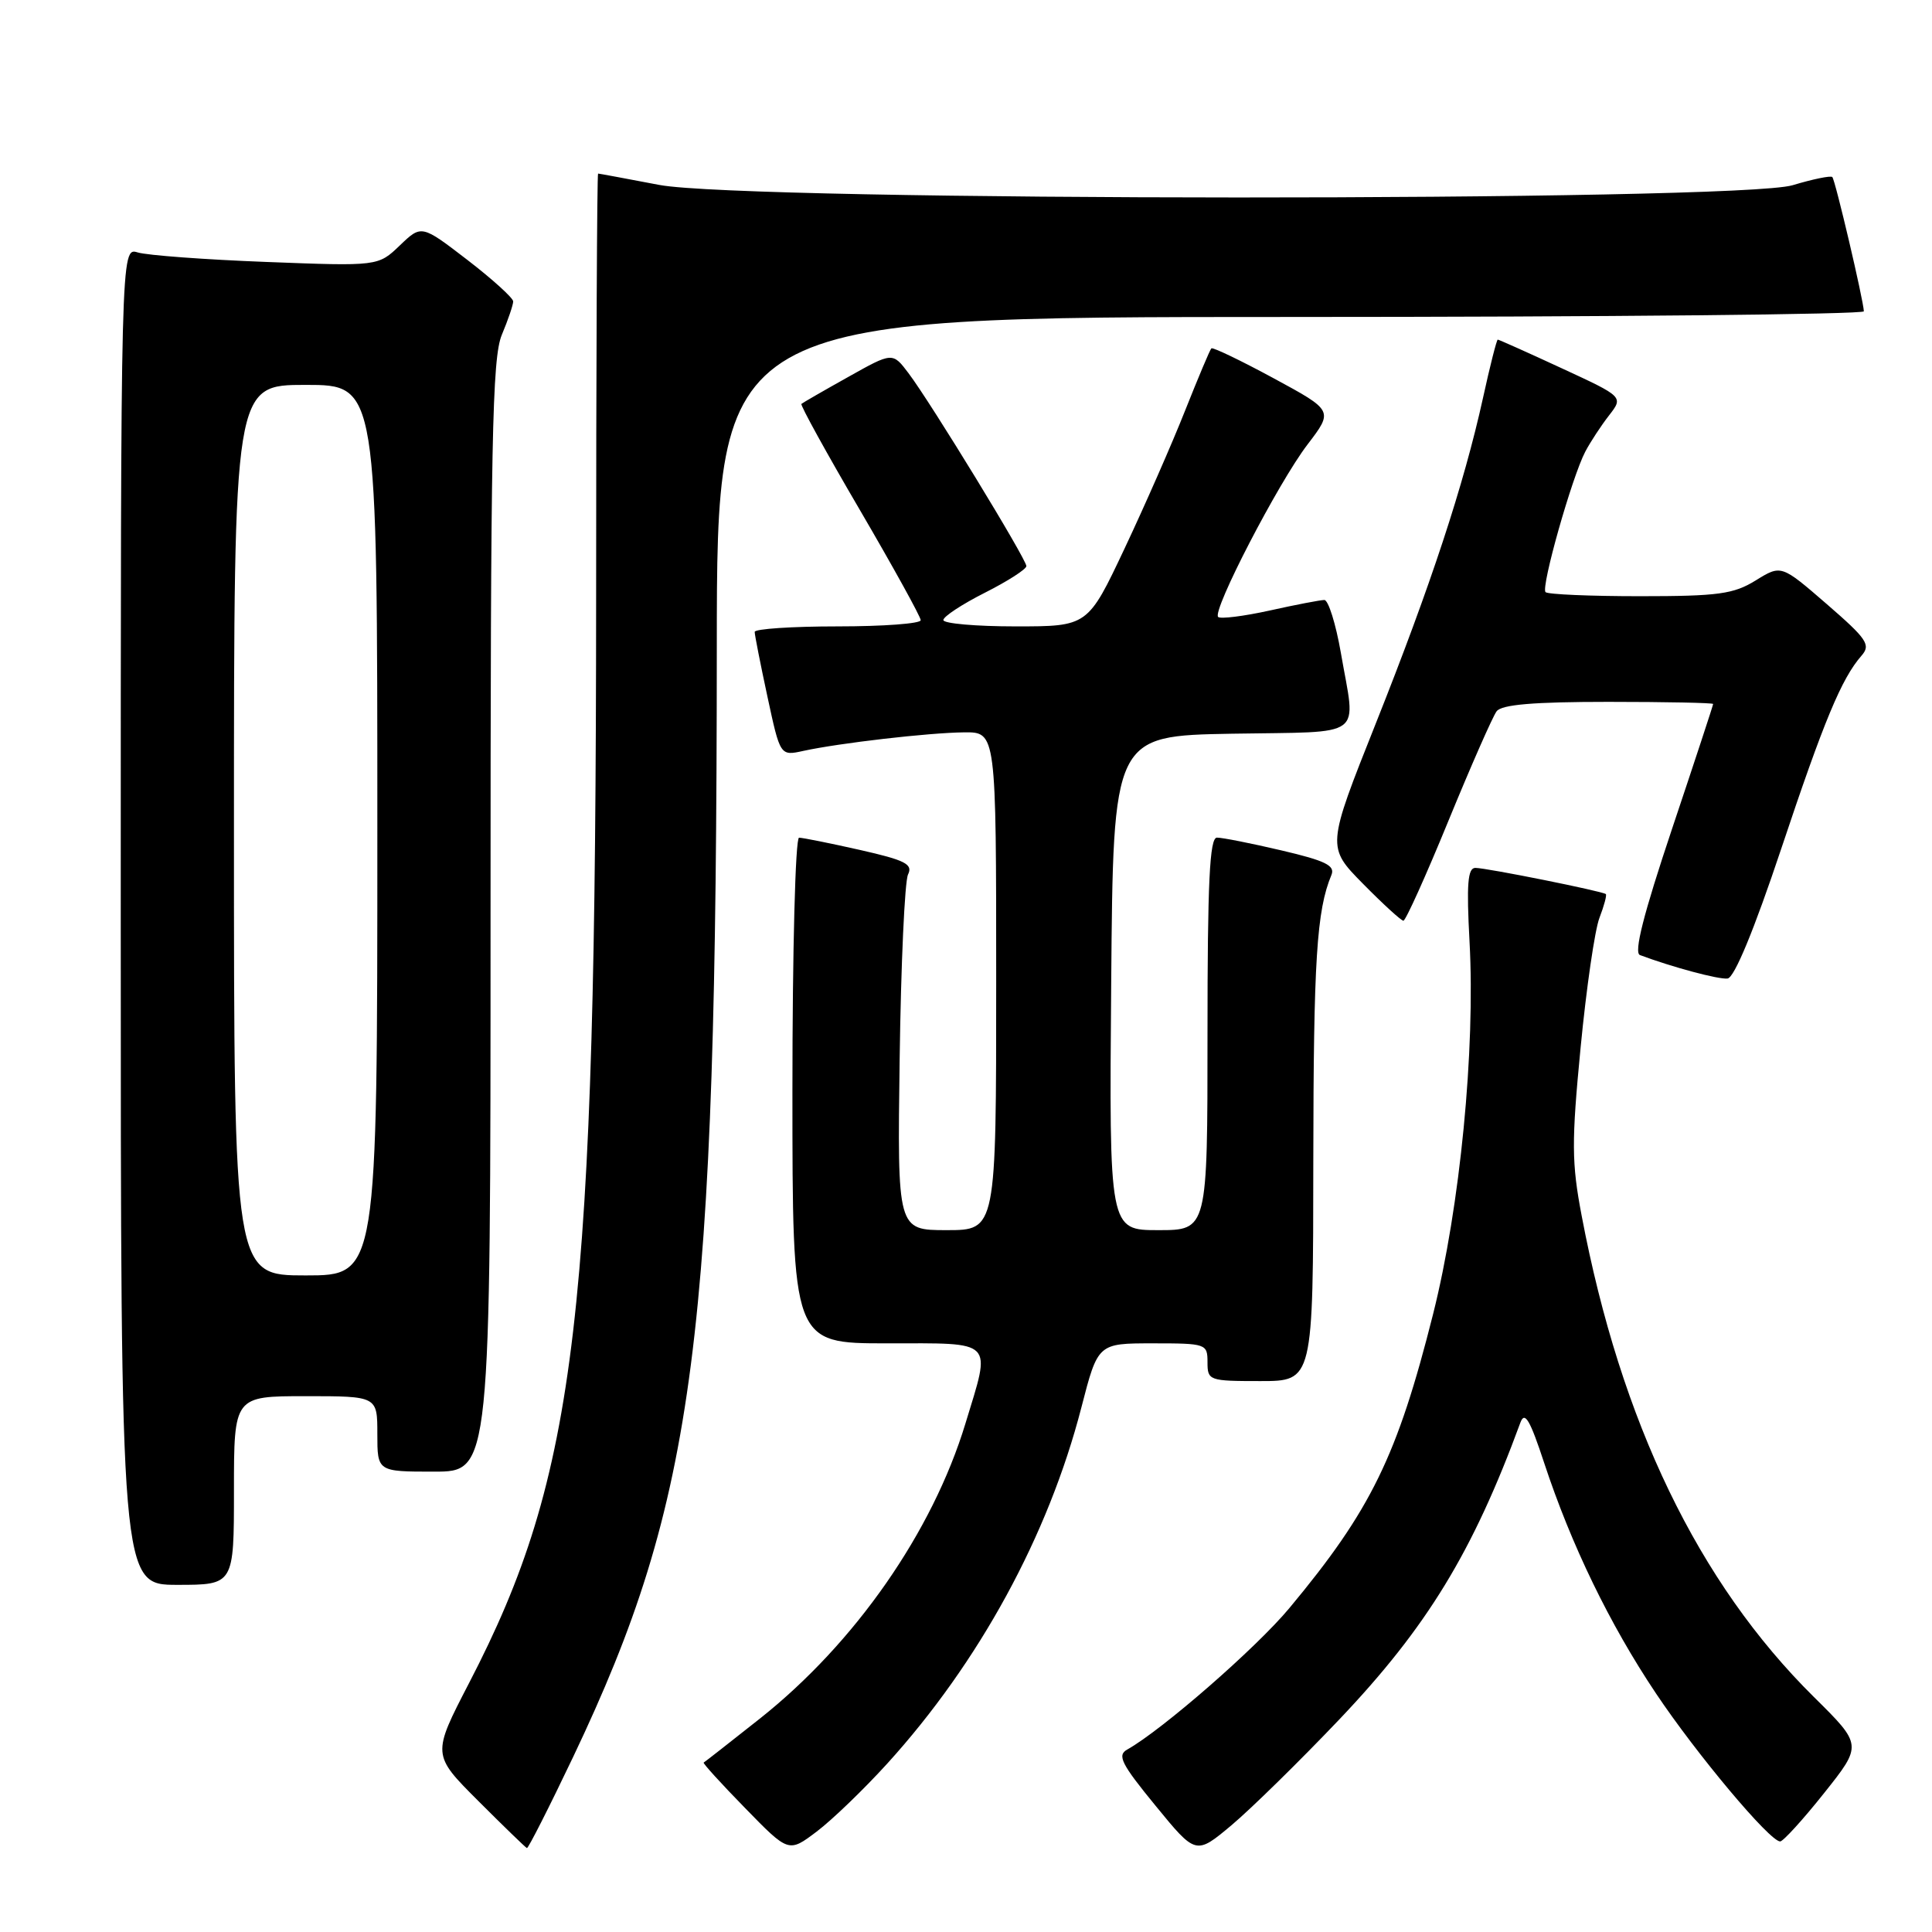 <?xml version="1.0" encoding="UTF-8" standalone="no"?>
<!DOCTYPE svg PUBLIC "-//W3C//DTD SVG 1.1//EN" "http://www.w3.org/Graphics/SVG/1.1/DTD/svg11.dtd" >
<svg xmlns="http://www.w3.org/2000/svg" xmlns:xlink="http://www.w3.org/1999/xlink" version="1.1" viewBox="0 0 256 256">
 <g >
 <path fill="currentColor"
d=" M 117.56 233.69 C 129.75 220.26 138.90 203.48 143.29 186.49 C 145.48 178.00 145.48 178.00 152.74 178.00 C 159.82 178.00 160.00 178.06 160.00 180.50 C 160.00 182.93 160.20 183.00 167.00 183.00 C 174.00 183.00 174.00 183.00 174.02 153.75 C 174.05 127.18 174.46 120.65 176.42 115.94 C 176.94 114.69 175.64 114.05 169.78 112.68 C 165.78 111.74 161.94 110.98 161.25 110.99 C 160.28 111.00 160.00 116.87 160.00 137.00 C 160.00 163.00 160.00 163.00 153.49 163.00 C 146.97 163.00 146.97 163.00 147.24 130.25 C 147.50 97.50 147.50 97.50 163.25 97.22 C 181.19 96.91 179.66 98.04 177.67 86.50 C 177.00 82.65 176.01 79.50 175.48 79.50 C 174.94 79.51 171.68 80.13 168.23 80.90 C 164.77 81.66 161.71 82.04 161.41 81.75 C 160.59 80.93 169.38 63.96 173.26 58.89 C 176.68 54.41 176.68 54.41 168.76 50.12 C 164.40 47.76 160.69 45.98 160.51 46.16 C 160.32 46.35 158.76 50.06 157.03 54.41 C 155.31 58.76 151.70 66.98 149.02 72.66 C 144.14 83.00 144.14 83.00 134.57 83.00 C 129.31 83.00 125.00 82.62 125.00 82.16 C 125.00 81.70 127.47 80.07 130.50 78.54 C 133.53 77.01 136.00 75.42 136.00 75.01 C 136.00 74.09 123.34 53.36 120.39 49.46 C 118.27 46.65 118.27 46.65 112.39 49.95 C 109.15 51.76 106.36 53.37 106.19 53.52 C 106.02 53.67 109.50 60.00 113.94 67.58 C 118.37 75.16 122.00 81.74 122.00 82.18 C 122.00 82.63 117.05 83.00 111.00 83.00 C 104.95 83.00 100.00 83.33 100.00 83.73 C 100.00 84.13 100.76 87.99 101.69 92.31 C 103.38 100.17 103.38 100.17 106.44 99.50 C 111.19 98.46 123.04 97.09 127.75 97.04 C 132.00 97.00 132.00 97.00 132.00 130.00 C 132.00 163.00 132.00 163.00 125.45 163.00 C 118.90 163.00 118.90 163.00 119.21 140.25 C 119.38 127.74 119.88 116.77 120.32 115.87 C 120.99 114.51 119.96 113.98 113.94 112.62 C 109.99 111.73 106.36 111.00 105.88 111.00 C 105.39 111.00 105.00 125.96 105.00 144.50 C 105.00 178.00 105.00 178.00 117.50 178.00 C 131.97 178.00 131.35 177.37 127.92 188.64 C 123.55 203.00 113.31 217.70 100.73 227.69 C 96.75 230.84 93.38 233.48 93.24 233.55 C 93.10 233.63 95.57 236.35 98.74 239.59 C 104.50 245.50 104.50 245.50 108.22 242.69 C 110.27 241.14 114.47 237.09 117.56 233.69 Z  M 177.47 227.83 C 189.09 215.60 195.16 205.65 201.46 188.50 C 202.04 186.94 202.73 188.13 204.62 193.87 C 208.19 204.69 213.28 215.21 219.42 224.38 C 224.81 232.44 234.50 244.00 235.88 244.00 C 236.27 244.00 238.89 241.13 241.69 237.61 C 246.78 231.22 246.78 231.22 240.35 224.86 C 225.03 209.71 214.76 188.42 209.58 161.10 C 208.24 154.06 208.23 151.33 209.44 138.79 C 210.20 130.93 211.32 123.20 211.94 121.61 C 212.55 120.02 212.93 118.61 212.78 118.47 C 212.35 118.09 196.97 115.00 195.49 115.00 C 194.48 115.00 194.31 117.15 194.72 124.75 C 195.50 139.12 193.47 159.88 189.90 174.09 C 185.15 192.95 181.66 200.10 170.85 213.08 C 166.47 218.35 154.00 229.22 149.37 231.82 C 148.00 232.58 148.56 233.71 153.11 239.26 C 158.46 245.80 158.46 245.80 163.17 241.86 C 165.75 239.69 172.19 233.38 177.47 227.83 Z  M 75.97 232.75 C 92.19 198.65 94.95 177.34 94.98 85.75 C 95.00 42.00 95.00 42.00 171.00 42.00 C 212.80 42.00 246.99 41.66 246.97 41.25 C 246.92 39.79 243.18 23.84 242.79 23.46 C 242.58 23.25 240.22 23.73 237.54 24.54 C 230.25 26.73 98.83 26.70 87.34 24.50 C 83.03 23.68 79.39 23.00 79.25 23.00 C 79.11 23.00 78.99 48.31 78.99 79.25 C 78.96 174.27 76.50 195.35 62.16 223.00 C 57.24 232.50 57.24 232.50 63.37 238.63 C 66.74 242.00 69.64 244.81 69.82 244.88 C 69.99 244.94 72.76 239.49 75.97 232.75 Z  M 31.00 197.50 C 31.00 185.00 31.00 185.00 40.50 185.00 C 50.00 185.00 50.00 185.00 50.00 190.00 C 50.00 195.00 50.00 195.00 57.50 195.00 C 65.00 195.00 65.00 195.00 65.00 121.47 C 65.00 58.37 65.21 47.43 66.50 44.35 C 67.33 42.37 68.00 40.39 68.00 39.94 C 68.00 39.49 65.27 37.01 61.93 34.44 C 55.85 29.77 55.85 29.77 52.98 32.52 C 50.10 35.28 50.10 35.28 35.30 34.71 C 27.16 34.40 19.49 33.83 18.25 33.45 C 16.00 32.77 16.00 32.77 16.00 121.38 C 16.00 210.00 16.00 210.00 23.50 210.00 C 31.00 210.00 31.00 210.00 31.00 197.50 Z  M 236.01 112.50 C 241.69 95.48 244.01 89.91 246.66 86.88 C 247.92 85.44 247.40 84.68 242.05 80.04 C 236.02 74.82 236.02 74.82 232.64 76.91 C 229.71 78.72 227.69 79.00 217.30 79.00 C 210.72 79.00 205.09 78.76 204.79 78.46 C 204.16 77.82 208.29 63.21 210.06 59.84 C 210.74 58.55 212.16 56.39 213.21 55.04 C 215.12 52.58 215.12 52.58 206.92 48.79 C 202.41 46.70 198.60 45.00 198.46 45.00 C 198.32 45.00 197.43 48.49 196.50 52.75 C 193.96 64.26 189.59 77.55 182.30 95.86 C 175.79 112.22 175.79 112.22 180.61 117.11 C 183.26 119.80 185.67 122.00 185.96 122.00 C 186.26 121.99 188.95 116.03 191.93 108.75 C 194.92 101.46 197.79 94.94 198.31 94.25 C 198.98 93.36 203.19 93.00 213.12 93.00 C 220.76 93.00 227.00 93.13 227.00 93.28 C 227.00 93.44 224.55 100.89 221.55 109.84 C 217.77 121.14 216.47 126.24 217.30 126.55 C 221.57 128.15 227.72 129.80 228.91 129.66 C 229.81 129.56 232.41 123.27 236.01 112.50 Z  M 31.00 110.00 C 31.00 51.00 31.00 51.00 40.50 51.00 C 50.00 51.00 50.00 51.00 50.00 110.00 C 50.00 169.00 50.00 169.00 40.50 169.00 C 31.00 169.00 31.00 169.00 31.00 110.00 Z "/>
</g>
</svg>